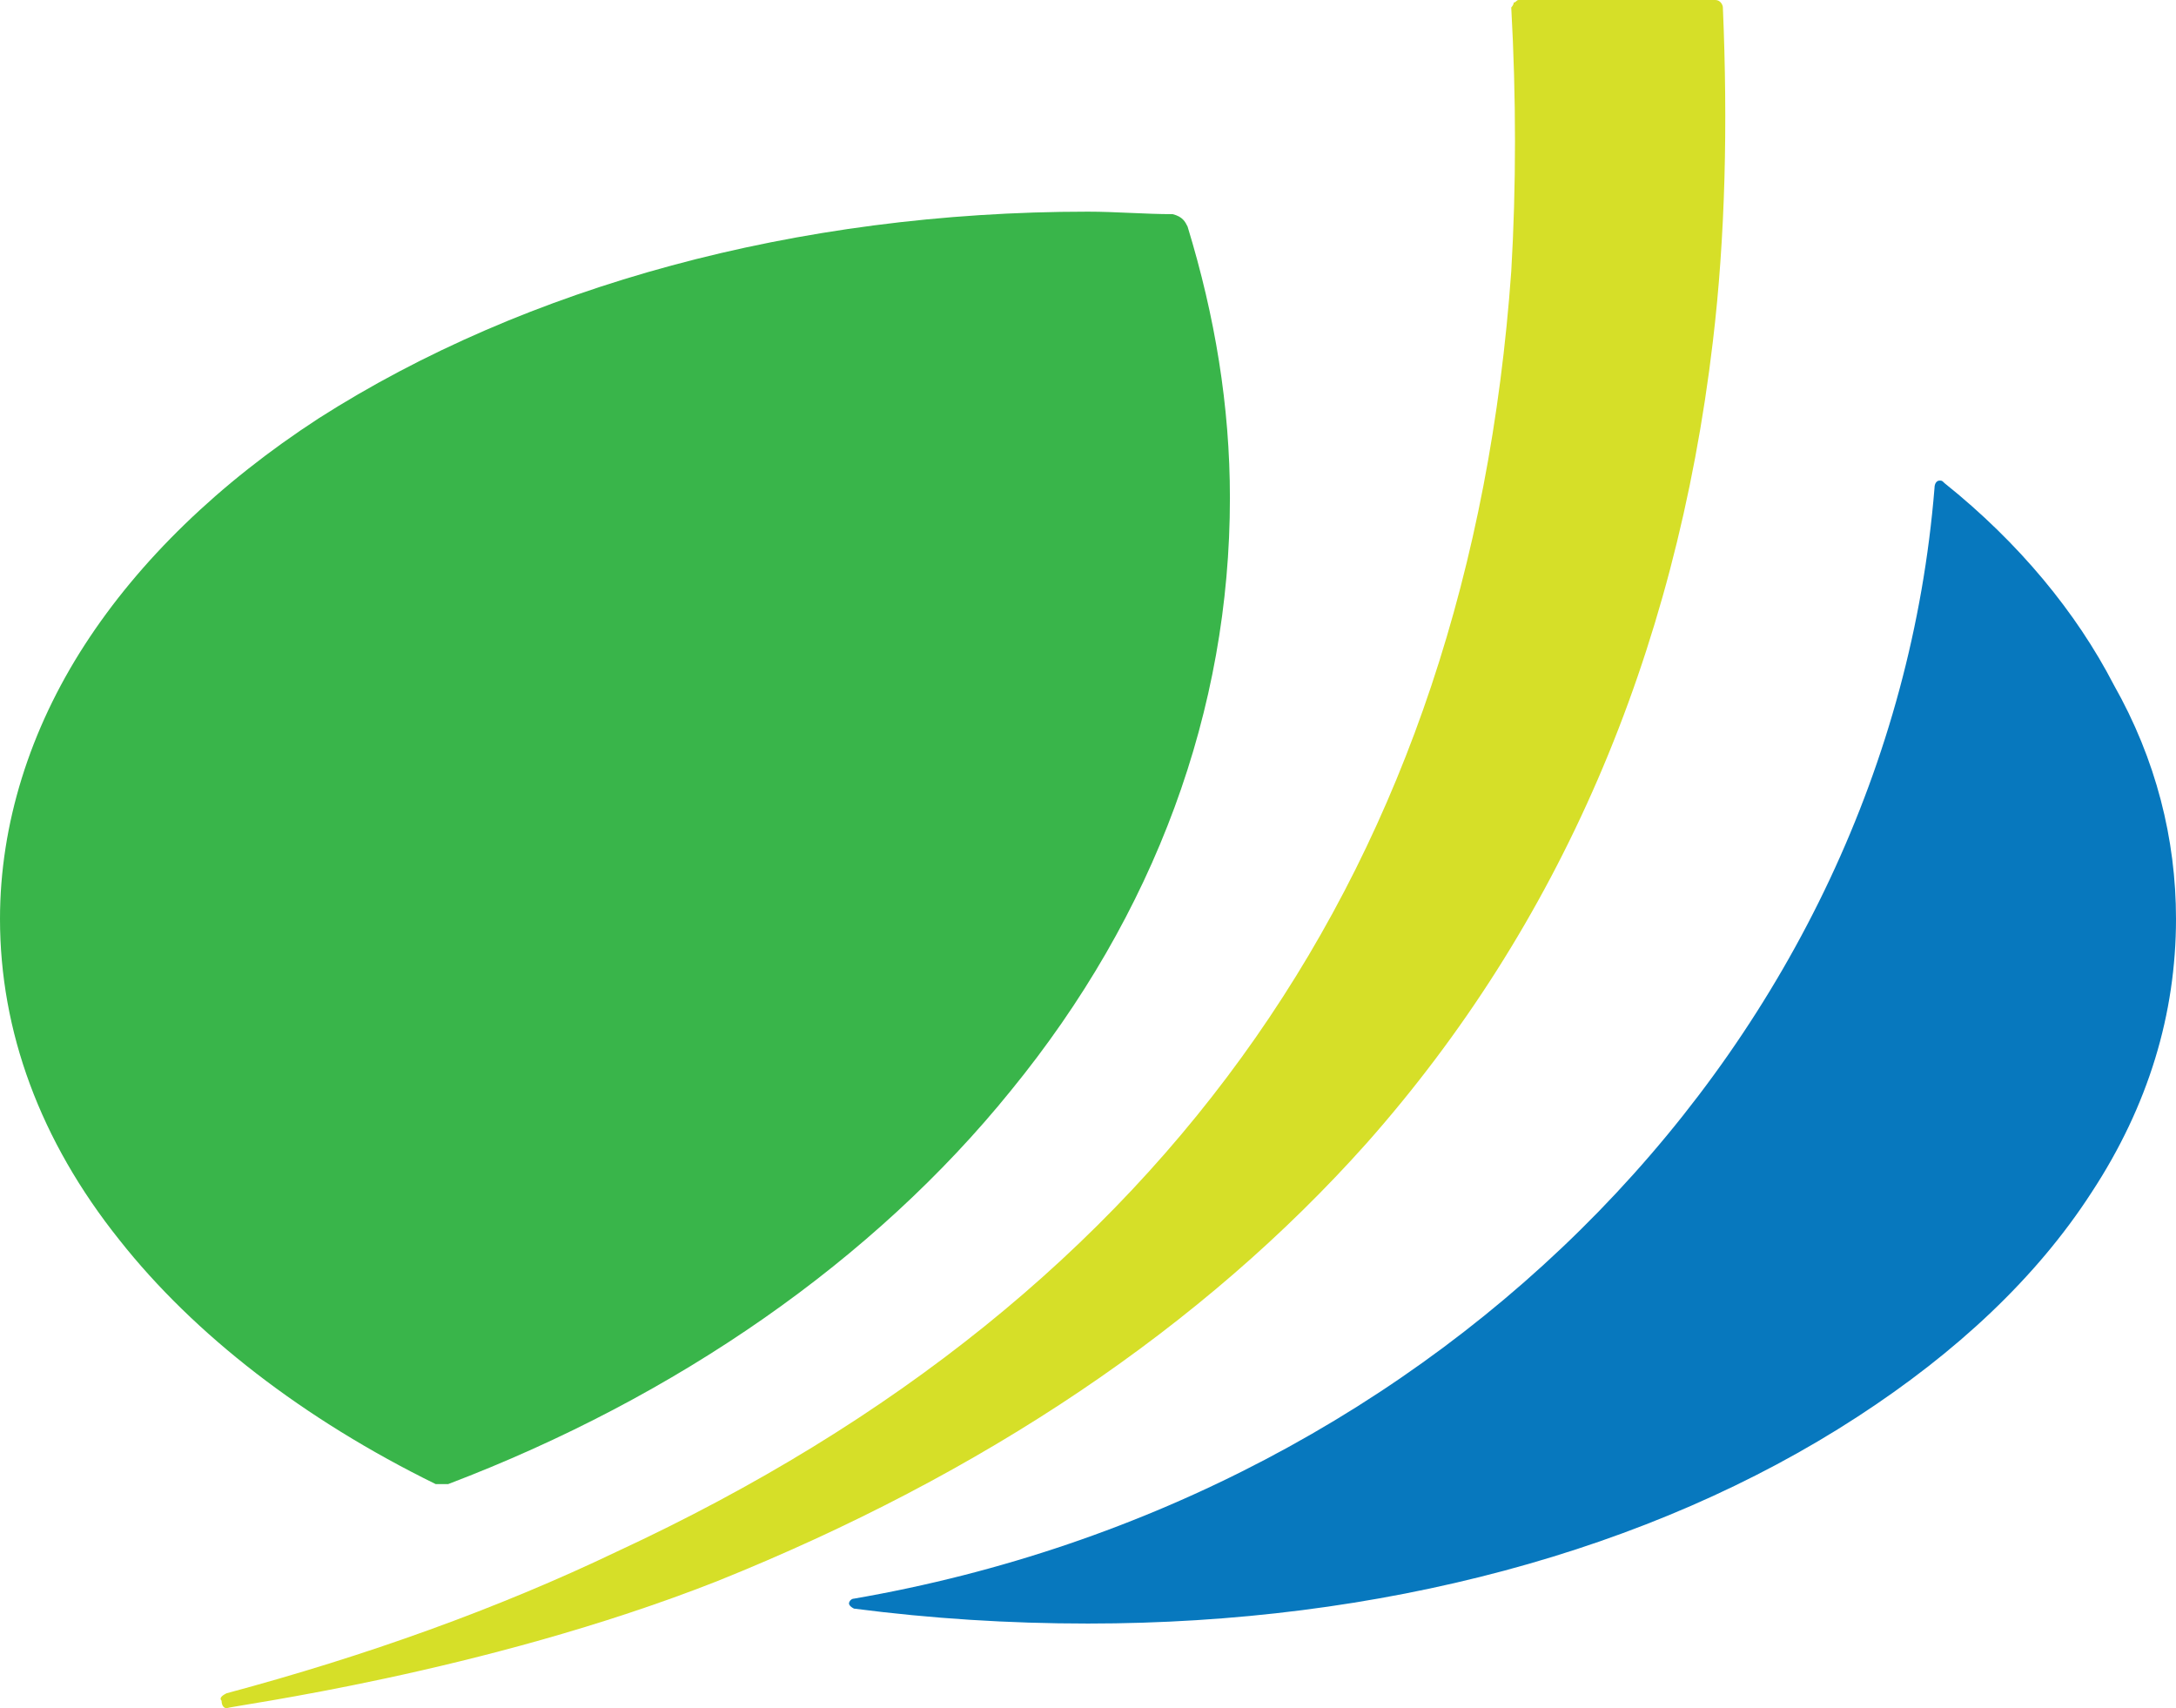 <svg width="874" height="686" viewBox="0 0 874 686" fill="none" xmlns="http://www.w3.org/2000/svg">
<path d="M692 3C692 2 691 0 689 0H610C609 0 609 1 608 1C608 2 607 3 607 3C609 39 609 75 607 109C590 347 470 520 248 623C200 646 147 665 91 680C89 681 88 682 89 683C89 685 90 686 91 686C93 685 194 672 288 635C395 592 483 533 549 459C626 372 673 264 688 137C693 95 694 50 692 3Z" fill="#D6DF28"/>
<path d="M477 91C476 89 475 87 471 86C460 86 448 85 437 85C320 85 211 115 128 168C88 194 56 225 34 259C12 293 0 331 0 369C0 414 16 458 48 498C78 536 122 570 175 596C175 596 176 596 178 596C178 596 179 596 180 596C272 561 351 506 406 438C464 367 494 285 494 200C494 163 488 127 477 91Z" fill="#39B54A"/>
<path d="M849 275C834 246 811 218 781 194C780 193 780 193 779 193C778 193 777 194 777 196C759 417 580 601 343 642C342 642 341 643 341 644C341 644 341 645 343 646C374 650 405 652 437 652C554 652 663 623 746 569C786 543 818 513 840 479C863 444 874 407 874 369C874 337 866 305 849 275Z" fill="#0778BE"/>
</svg>
